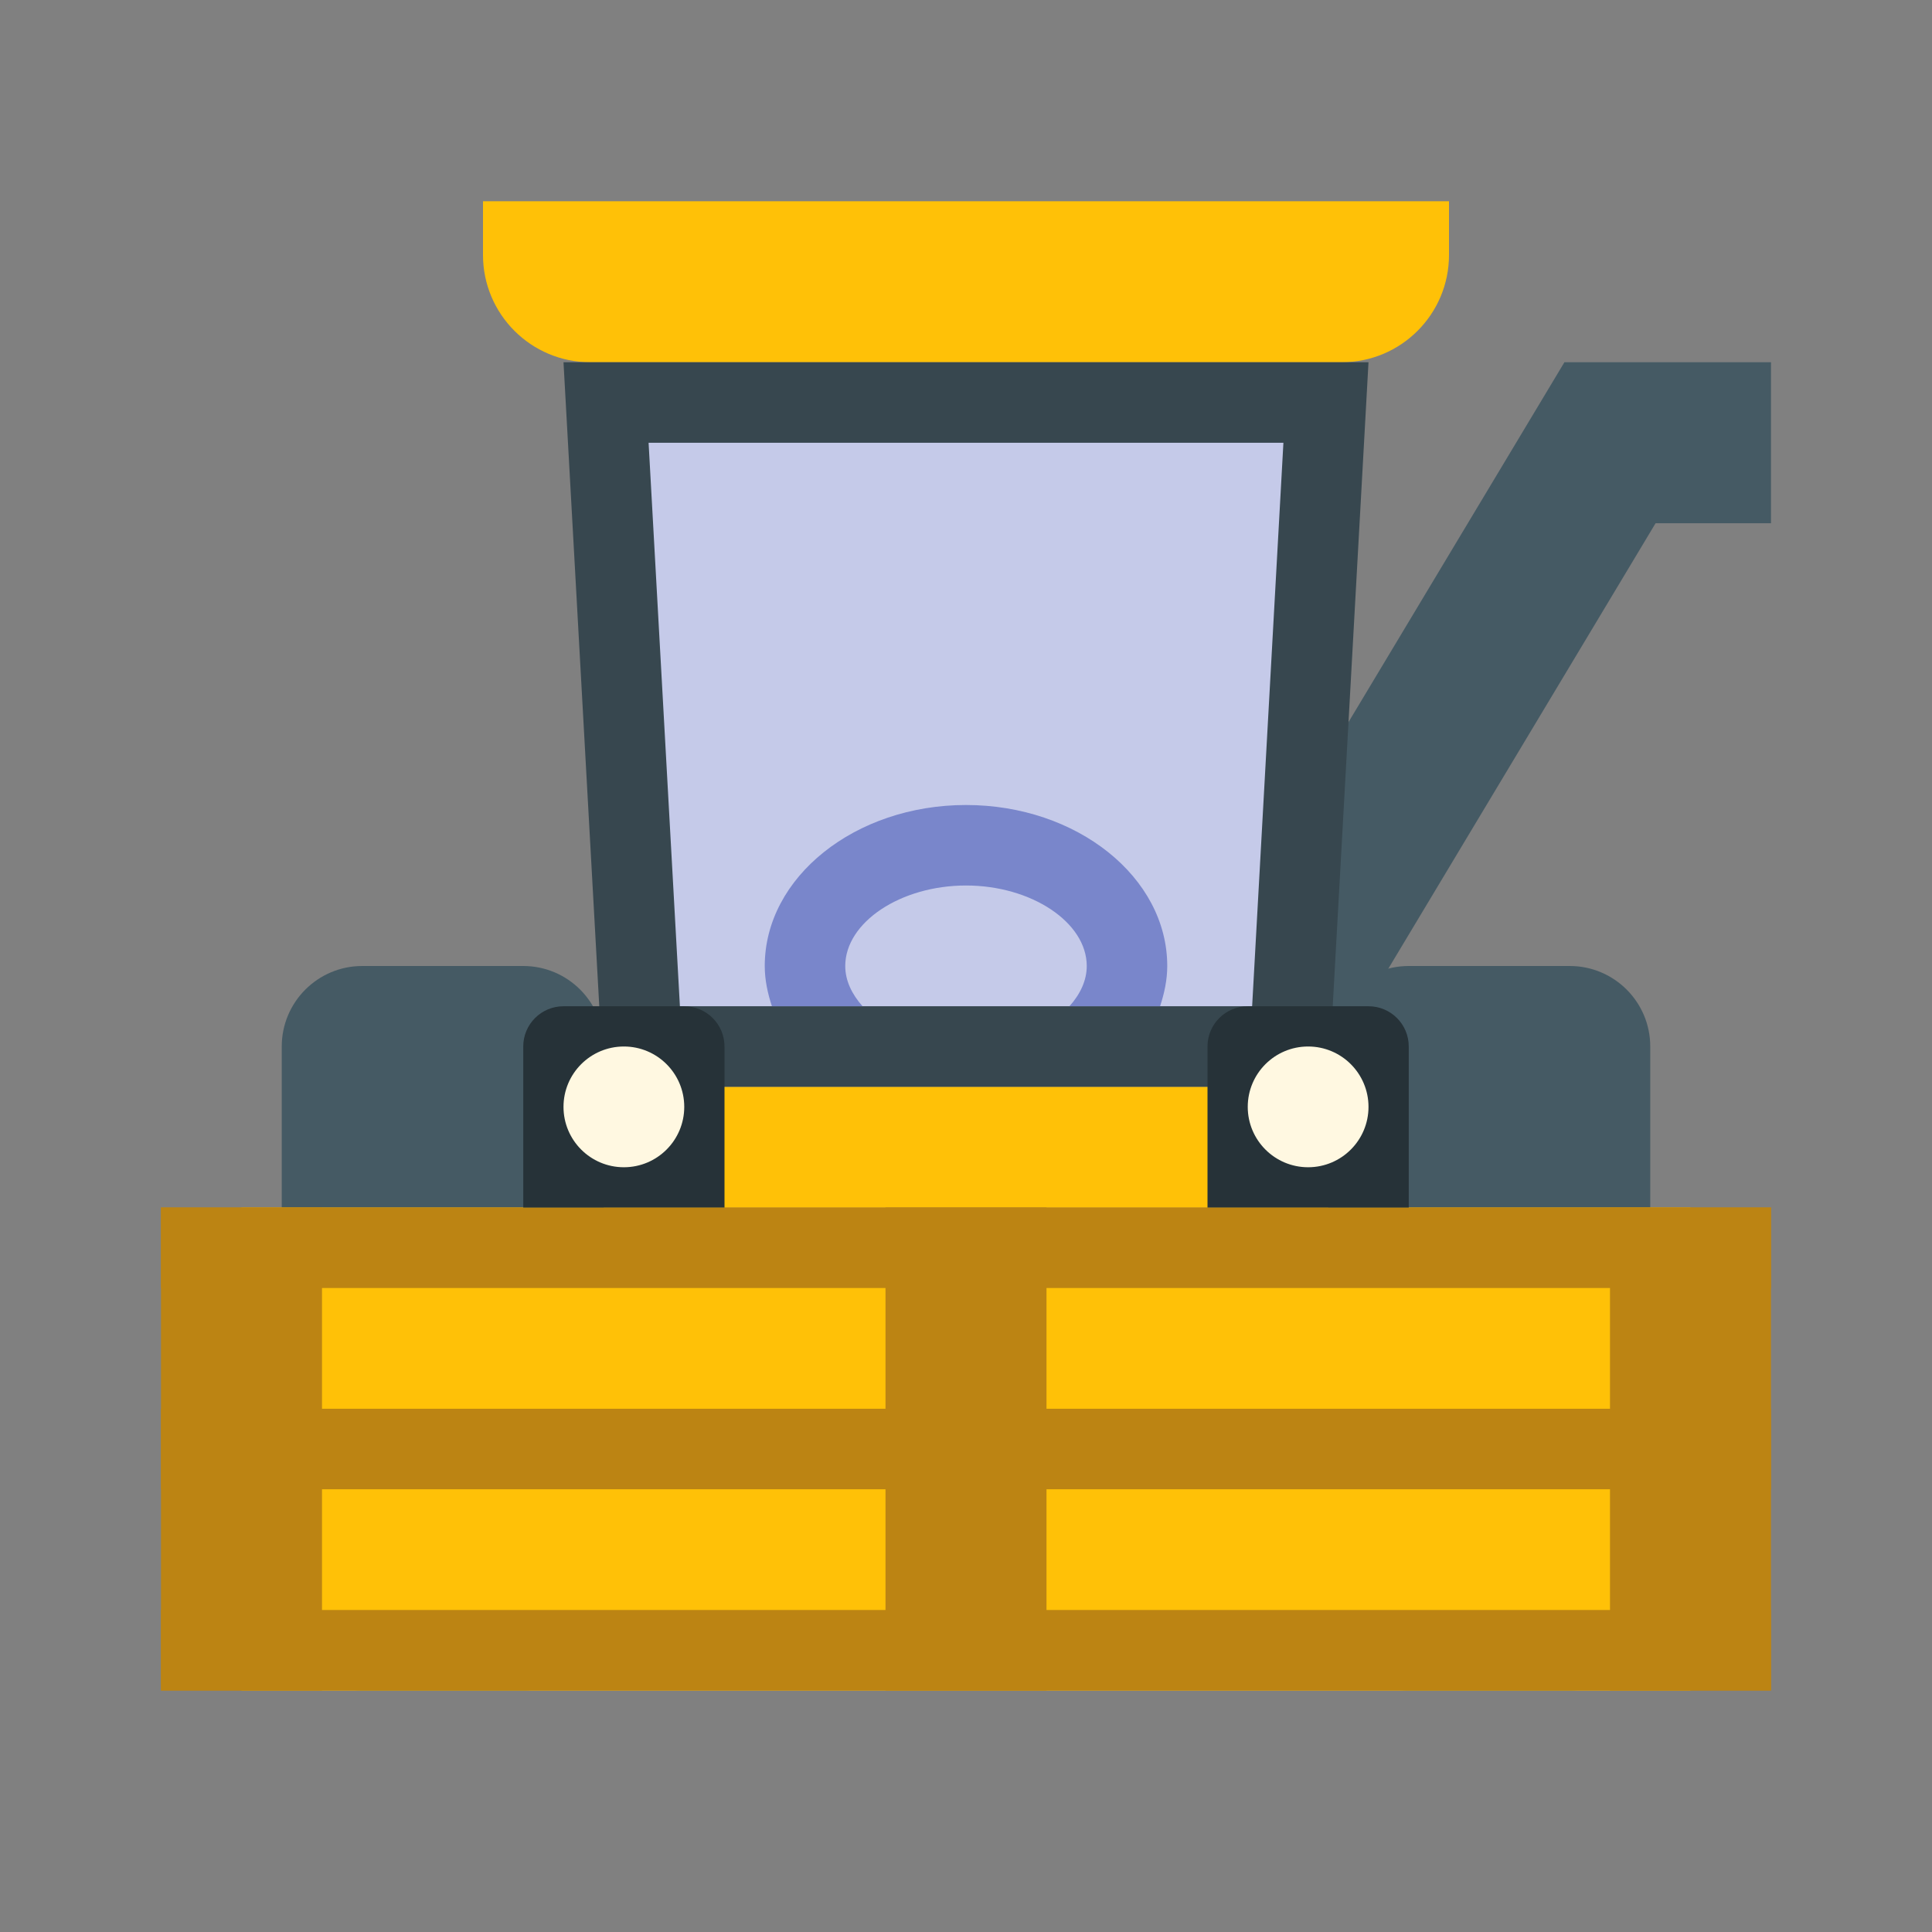 ﻿<svg version="1.1" xmlns="http://www.w3.org/2000/svg" xmlns:xlink="http://www.w3.org/1999/xlink" x="0px" y="0px" width="36" height="36" viewBox="0 0 48 48" enable-background="new 0 0 48 48" xml:space="preserve">
<rect x="0" y="0" width="48" height="48" fill="#808080" stroke="none"/>
<g>
	<polyline fill="none" stroke="#455A64" stroke-width="4" points="31,26 40,11 44,11 	"/>
	<path fill="#455A64" d="M15,40c0,1.104-0.896,2-2,2H9c-1.104,0-2-0.896-2-2V26c0-1.104,0.896-2,2-2h4c1.104,0,2,0.896,2,2V40z"/>
	<path fill="#455A64" d="M41,40c0,1.104-0.896,2-2,2h-4c-1.104,0-2-0.896-2-2V26c0-1.104,0.896-2,2-2h4c1.104,0,2,0.896,2,2V40z"/>
</g>
<g>
	<path fill="#FFC107" d="M12,5v1.334C12,7.807,13.194,9,14.667,9h18.667C34.807,9,36,7.807,36,6.334V5H12z"/>
	<rect x="6" y="30" fill="#FFC107" width="36" height="12"/>
	<rect x="15" y="27.002" fill="#FFC107" width="18" height="3"/>
</g>
<polygon fill="#C5CAE9" points="32,26 16,26 15,10 33,10 "/>
<path fill="#37474F" d="M31.886,11l-0.777,14H16.892l-0.778-14H31.886 M34,9H14l1,18h18L34,9L34,9z"/>
<g>
	<rect x="4" y="30" fill="#BC8413" width="4" height="12"/>
	<rect x="22" y="30" fill="#BC8413" width="4" height="12"/>
	<rect x="4" y="35" fill="#BC8413" width="40" height="2"/>
	<rect x="4" y="40" fill="#BC8413" width="40" height="2"/>
	<rect x="4" y="30" fill="#BC8413" width="40" height="2"/>
	<rect x="40" y="30" fill="#BC8413" width="4" height="12"/>
</g>
<g>
	<path fill="#263238" d="M18,30v-4c0-0.553-0.448-1-1-1h-3c-0.552,0-1,0.447-1,1v4H18z"/>
	<path fill="#263238" d="M35,30v-4c0-0.553-0.447-1-1-1h-3c-0.553,0-1,0.447-1,1v4H35z"/>
</g>
<path fill="#7986CB" d="M21.43,25C21.165,24.703,21,24.363,21,24c0-1.084,1.374-2,3-2s3,0.916,3,2c0,0.363-0.164,0.703-0.43,1h2.252
	C28.927,24.679,29,24.348,29,24c0-2.206-2.243-4-5-4s-5,1.794-5,4c0,0.348,0.073,0.679,0.178,1H21.43z"/>
<g>
	<circle fill="#FFF8E1" cx="15.5" cy="27.5" r="1.5"/>
	<circle fill="#FFF8E1" cx="32.5" cy="27.5" r="1.5"/>
</g>
</svg>